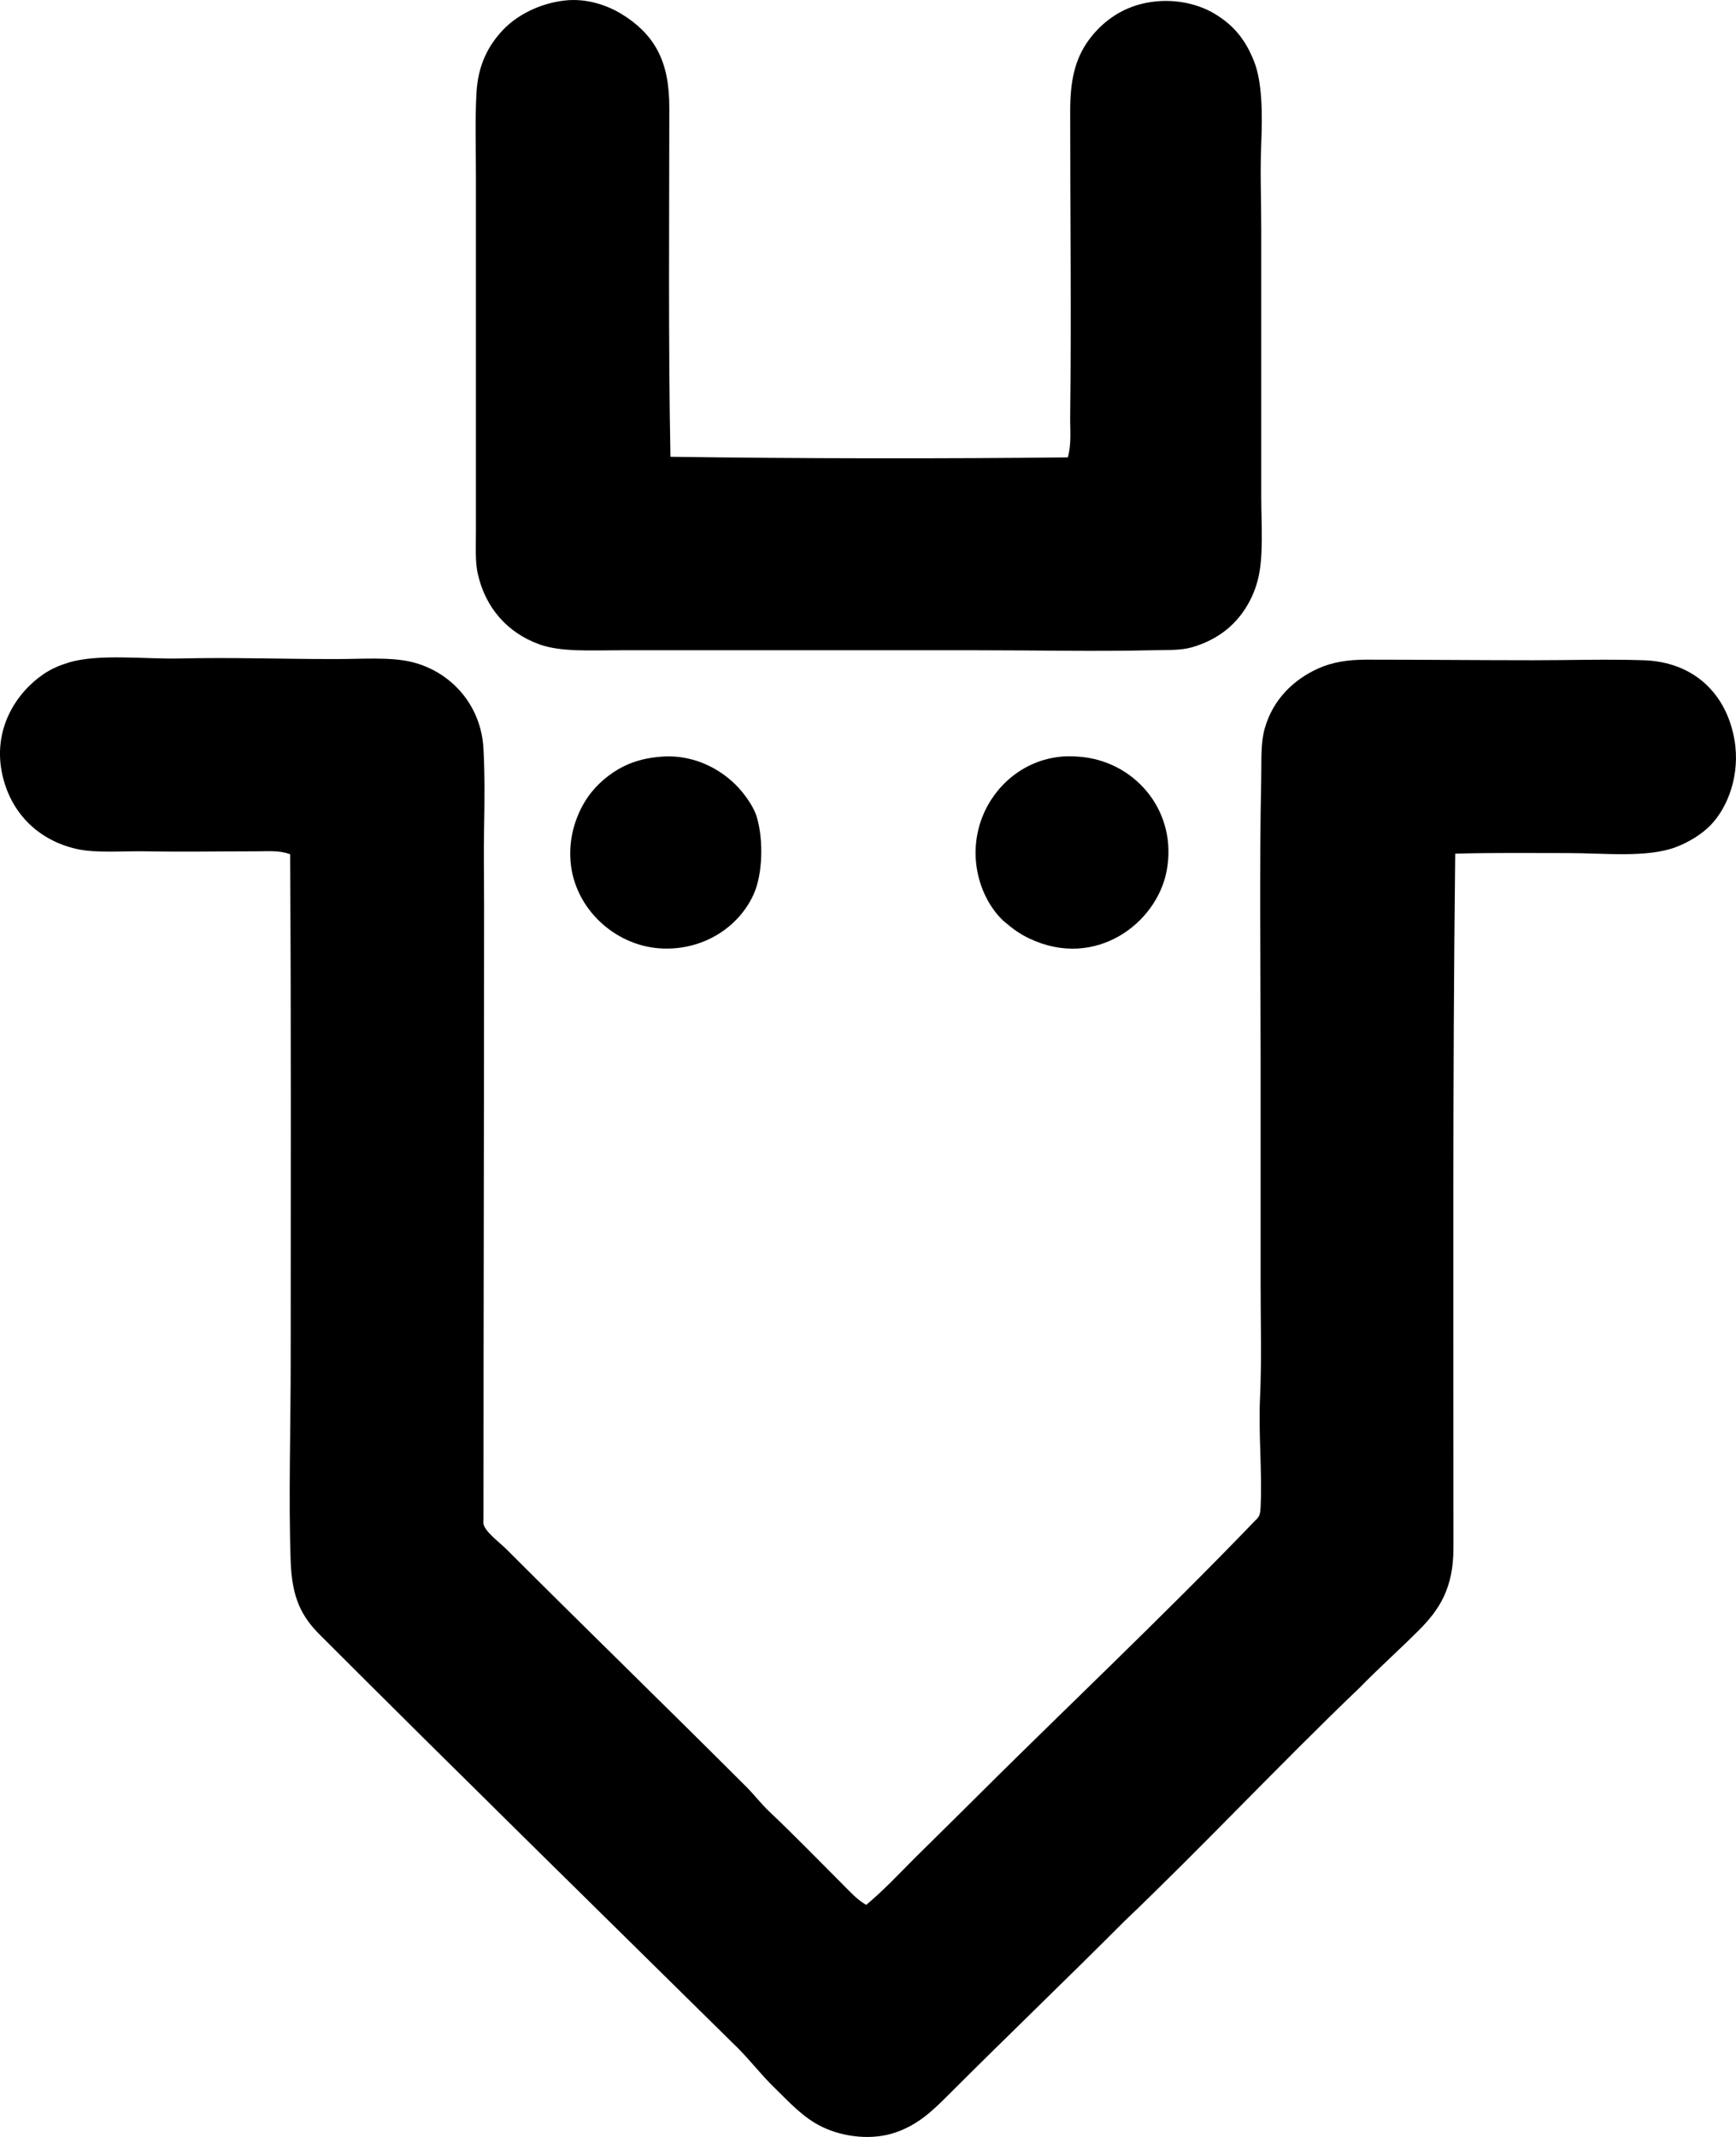 <?xml version="1.0" encoding="iso-8859-1"?>
<!-- Generator: Adobe Illustrator 19.2.0, SVG Export Plug-In . SVG Version: 6.00 Build 0)  -->
<svg version="1.1" xmlns="http://www.w3.org/2000/svg" xmlns:xlink="http://www.w3.org/1999/xlink" x="0px" y="0px"
	 viewBox="0 0 147.248 181.228" style="enable-background:new 0 0 147.248 181.228;" xml:space="preserve">
<g id="Kyodo_x5F_Nyugyo">
	<path style="fill-rule:evenodd;clip-rule:evenodd;" d="M56.868,38.739c11.01,0.156,22.971,0.17,33.706,0.051
		c0.322-1.141,0.185-2.33,0.199-3.49c0.103-8.439,0-17.049,0-25.879c0-2.574,0.398-4.385,1.546-5.982
		c1.017-1.414,2.531-2.602,4.438-3.092c2.35-0.604,4.679-0.125,6.233,0.799c1.614,0.957,2.649,2.188,3.391,4.088
		c0.675,1.73,0.707,4.348,0.598,6.93c-0.103,2.432,0,4.793,0,7.33c0,7.527,0.001,14.936,0,22.537c0,2.531,0.222,5.197-0.299,7.182
		c-0.515,1.957-1.655,3.514-3.041,4.486c-0.75,0.525-1.62,0.936-2.543,1.197c-1.001,0.281-2.088,0.219-3.39,0.25
		c-4.911,0.113-9.926-0.002-14.958,0c-10.03,0-19.951-0.002-30.066,0c-2.652,0-5.083,0.162-6.931-0.5
		c-2.685-0.963-4.596-3.096-5.235-6.033c-0.222-1.02-0.149-2.262-0.149-3.59c-0.001-9.881,0-19.91,0-29.967
		c0-2.561-0.077-5.072,0.05-7.229c0.138-2.351,1.017-3.988,2.244-5.287c1.176-1.242,3.071-2.238,5.186-2.492
		c1.913-0.23,3.684,0.412,4.886,1.146c1.199,0.732,2.292,1.711,2.992,2.992c0.772,1.412,1.047,3.01,1.047,4.986
		C56.768,18.489,56.682,29.118,56.868,38.739z"/>
	<path style="fill-rule:evenodd;clip-rule:evenodd;" d="M73.471,161.548c1.495-1.246,2.817-2.668,4.188-4.039
		c1.372-1.371,2.767-2.717,4.138-4.088c8.184-8.182,16.678-16.15,24.731-24.531c0.315-0.262,0.375-0.555,0.399-1.098
		c0.139-3.102-0.193-6.197-0.05-9.273c0.145-3.109,0.05-6.258,0.05-9.475c-0.001-6.352,0-12.795,0-19.246
		c-0.001-7.584-0.113-16.207,0.05-23.734c0.034-1.562-0.066-2.994,0.299-4.287c0.689-2.441,2.43-4.137,4.537-5.086
		c1.163-0.523,2.473-0.748,4.089-0.748c4.759,0,9.348,0.049,14.16,0.049c3.217,0.002,6.082-0.102,9.324,0
		c4.353,0.137,7.058,2.902,7.729,6.732c0.512,2.922-0.529,5.736-2.044,7.279c-0.749,0.764-1.855,1.439-2.941,1.846
		c-2.454,0.916-6.093,0.496-9.125,0.498c-3.282,0.002-6.335-0.043-9.573,0.051c-0.228,19.285-0.148,39.225-0.149,58.885
		c-0.001,3.428-1.211,5.25-2.942,6.98c-1.642,1.643-3.392,3.203-5.036,4.887c-6.772,6.475-13.167,13.326-19.944,19.795
		c-4.859,4.871-10.078,9.879-15.008,14.809c-1.302,1.303-2.502,2.441-4.388,3.092c-1.996,0.688-4.393,0.398-6.183-0.449
		c-1.661-0.787-2.821-2.113-4.089-3.34c-1.257-1.219-2.3-2.639-3.59-3.84c-11.728-11.57-23.27-22.875-34.953-34.555
		c-1.584-1.582-2.382-3.144-2.493-6.232c-0.19-5.275,0-11.277,0-16.951c0-14.146,0.046-28.809-0.05-43.031
		c-0.883-0.348-1.899-0.25-2.892-0.25c-2.986,0.002-6.428,0.057-9.274,0c-2.011-0.039-4.273,0.176-5.934-0.199
		c-3.233-0.728-5.533-3.004-6.282-6.182c-0.935-3.963,1.193-7.094,3.44-8.627c0.703-0.479,1.36-0.754,2.144-0.996
		c2.507-0.777,6.547-0.281,9.474-0.35c4.374-0.103,8.542,0.051,13.213,0.049c2.269,0,4.621-0.19,6.432,0.25
		c3.245,0.787,5.888,3.572,6.083,7.379c0.114,2.213,0.094,4.455,0.05,6.682c-0.042,2.113,0,4.248,0,6.483
		c0.001,17.838-0.05,34.068-0.05,52.105c0,0.129-0.025,0.318,0,0.447c0.127,0.668,1.381,1.58,1.944,2.145
		c6.754,6.752,13.609,13.412,20.344,20.145c0.677,0.676,1.256,1.443,1.944,2.094c2.076,1.963,4.043,3.994,6.083,6.033
		C71.995,160.321,72.651,161.079,73.471,161.548z"/>
	<path style="fill-rule:evenodd;clip-rule:evenodd;" d="M56.12,64.169c2.987-0.221,5.45,1.301,6.831,2.992
		c0.396,0.484,1.015,1.352,1.247,2.145c0.588,2.016,0.467,4.857-0.249,6.48c-1.279,2.9-4.411,4.896-8.027,4.639
		c-3.775-0.271-7.204-3.357-7.529-7.381c-0.205-2.541,0.815-4.68,1.795-5.883c0.787-0.967,1.905-1.844,3.092-2.344
		C54.035,64.499,54.912,64.259,56.12,64.169z"/>
	<path style="fill-rule:evenodd;clip-rule:evenodd;" d="M85.089,78.081c-1.954-1.867-3.073-5.365-1.795-8.727
		c0.999-2.629,3.461-4.887,6.731-5.186c0.681-0.062,1.402-0.018,1.944,0.051c4.485,0.561,7.938,4.719,6.98,9.672
		c-0.857,4.434-6.024,8.318-11.568,5.734C86.527,79.227,85.963,78.821,85.089,78.081z"/>
</g>
<g id="Layer_1">
</g>
</svg>
